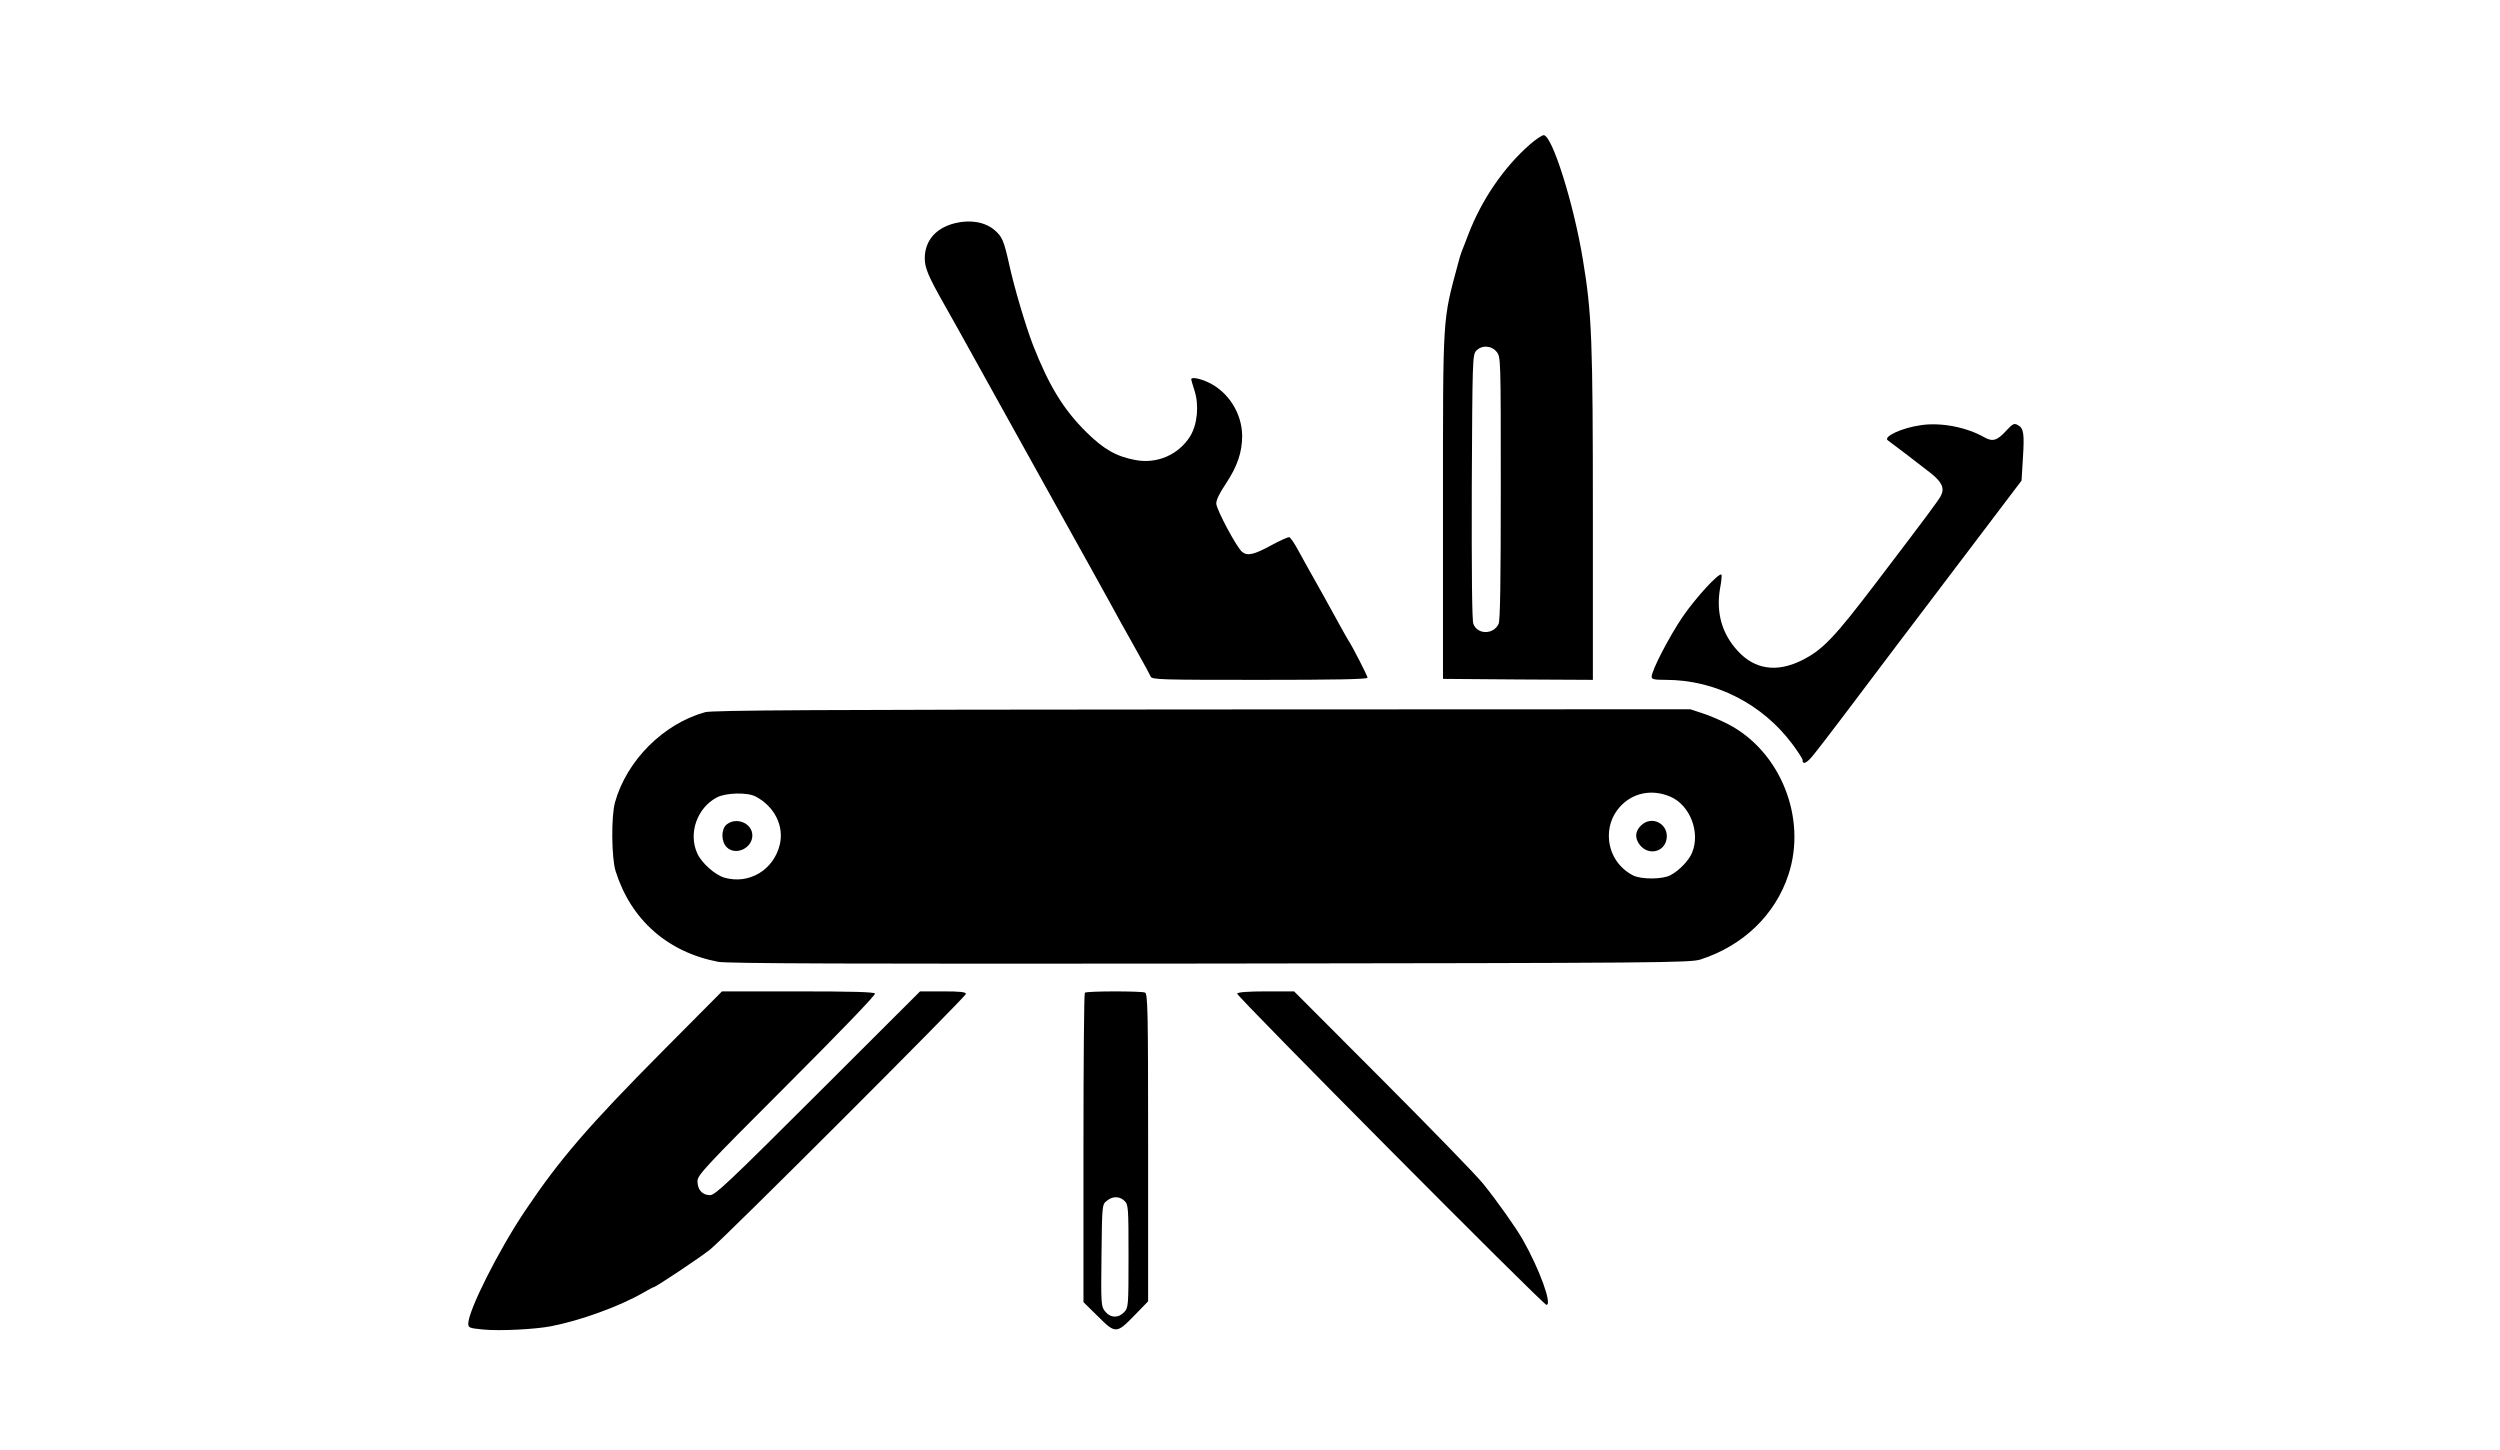 <?xml version="1.0" standalone="no"?>
<!DOCTYPE svg PUBLIC "-//W3C//DTD SVG 20010904//EN"
 "http://www.w3.org/TR/2001/REC-SVG-20010904/DTD/svg10.dtd">
<svg version="1.0" xmlns="http://www.w3.org/2000/svg"
 width="1276pt" height="740pt" viewBox="0 0 1276 740"
 preserveAspectRatio="xMidYMid meet">
<g transform="translate(0,740) scale(0.1,-0.1)"
fill="#000000" stroke="none">
<path d="M7809 6663 c-133 -116 -247 -283 -314 -458 -15 -38 -30 -79 -35 -90
-4 -11 -13 -38 -18 -60 -80 -299 -77 -247 -77 -1240 l0 -880 383 -3 382 -2 0
833 c0 904 -5 1035 -51 1312 -47 287 -157 635 -200 635 -9 0 -40 -21 -70 -47z
m-170 -1059 c21 -26 21 -34 21 -695 0 -475 -3 -675 -11 -693 -26 -56 -108 -56
-129 0 -7 17 -9 268 -8 699 3 646 4 674 22 694 28 31 79 28 105 -5z"/>
<path d="M4875 6261 c-99 -24 -155 -90 -155 -180 0 -49 19 -93 100 -236 33
-57 40 -71 320 -575 139 -250 263 -474 276 -497 58 -104 259 -465 309 -558 22
-38 62 -111 90 -161 28 -49 54 -98 58 -107 6 -16 49 -17 557 -17 381 0 550 3
550 11 0 9 -82 169 -100 194 -4 6 -24 42 -45 80 -21 39 -57 104 -80 145 -70
125 -97 172 -131 235 -18 33 -37 61 -43 63 -6 2 -48 -17 -94 -42 -86 -47 -120
-55 -147 -33 -27 21 -131 216 -132 246 -1 19 17 55 50 104 57 86 82 159 82
241 0 115 -70 226 -172 274 -45 21 -88 29 -88 16 0 -3 7 -27 16 -55 25 -76 16
-174 -21 -235 -59 -95 -169 -143 -280 -122 -97 18 -162 55 -251 143 -117 116
-191 238 -272 445 -38 99 -94 288 -121 410 -27 122 -36 142 -74 175 -49 42
-123 55 -202 36z"/>
<path d="M9805 5230 c-97 -13 -197 -60 -169 -78 6 -4 46 -34 89 -67 43 -33
100 -77 127 -98 59 -46 74 -78 55 -116 -12 -24 -73 -106 -332 -446 -216 -284
-273 -343 -382 -397 -125 -61 -237 -45 -323 49 -81 87 -112 196 -91 319 7 36
10 69 7 71 -12 12 -132 -119 -197 -214 -70 -103 -159 -275 -159 -307 0 -13 12
-16 73 -16 252 0 493 -123 646 -329 28 -38 51 -73 51 -79 0 -29 23 -17 60 30
23 29 47 60 53 68 7 9 60 78 118 155 58 77 170 226 249 330 80 105 185 244
235 310 50 66 161 213 247 326 l156 206 7 115 c8 127 4 153 -27 169 -18 10
-25 6 -57 -28 -47 -52 -70 -59 -113 -35 -91 52 -222 77 -323 62z"/>
<path d="M3599 3765 c-213 -59 -400 -246 -460 -460 -20 -71 -18 -284 3 -351
78 -248 264 -413 523 -463 45 -9 674 -11 2510 -9 2317 3 2453 4 2505 21 217
70 381 228 448 432 96 289 -40 629 -306 768 -37 19 -96 45 -131 56 l-64 21
-2491 -1 c-1969 -1 -2501 -4 -2537 -14z m4926 -431 c101 -43 155 -183 111
-287 -16 -39 -66 -91 -110 -114 -41 -22 -150 -22 -191 -1 -69 36 -113 100
-122 176 -7 65 12 126 55 174 65 72 163 92 257 52z m-4669 1 c96 -50 147 -150
124 -246 -31 -129 -156 -204 -281 -169 -48 13 -118 75 -140 124 -47 103 -1
233 100 286 45 24 155 27 197 5z"/>
<path d="M8375 3186 c-30 -30 -32 -64 -5 -99 43 -54 123 -38 136 29 14 78 -75
126 -131 70z"/>
<path d="M3709 3192 c-29 -24 -29 -87 0 -116 45 -45 131 -6 131 60 0 62 -81
96 -131 56z"/>
<path d="M3385 2038 c-385 -388 -529 -556 -705 -818 -135 -201 -290 -509 -290
-576 0 -21 6 -23 77 -30 85 -8 265 1 346 17 150 29 351 102 470 171 26 15 50
28 53 28 10 0 241 154 289 193 76 61 1305 1290 1305 1304 0 10 -30 13 -117 13
l-117 0 -521 -520 c-460 -459 -525 -520 -551 -520 -39 0 -64 27 -64 71 0 31
33 67 456 490 270 270 454 461 450 468 -5 8 -120 11 -394 11 l-387 0 -300
-302z"/>
<path d="M5537 2333 c-4 -3 -7 -360 -7 -792 l0 -787 74 -73 c90 -90 95 -89
189 8 l67 69 0 785 c0 706 -2 785 -16 791 -21 8 -299 8 -307 -1z m203 -1063
c19 -19 20 -33 20 -282 0 -255 -1 -262 -22 -285 -30 -32 -71 -30 -98 4 -20 26
-21 35 -18 286 3 258 3 259 27 278 30 25 66 24 91 -1z"/>
<path d="M6314 2329 c-6 -10 1562 -1589 1579 -1589 31 0 -35 182 -122 335 -36
62 -127 191 -200 282 -36 45 -269 284 -516 532 l-450 451 -142 0 c-93 0 -144
-4 -149 -11z"/>
</g>
</svg>
